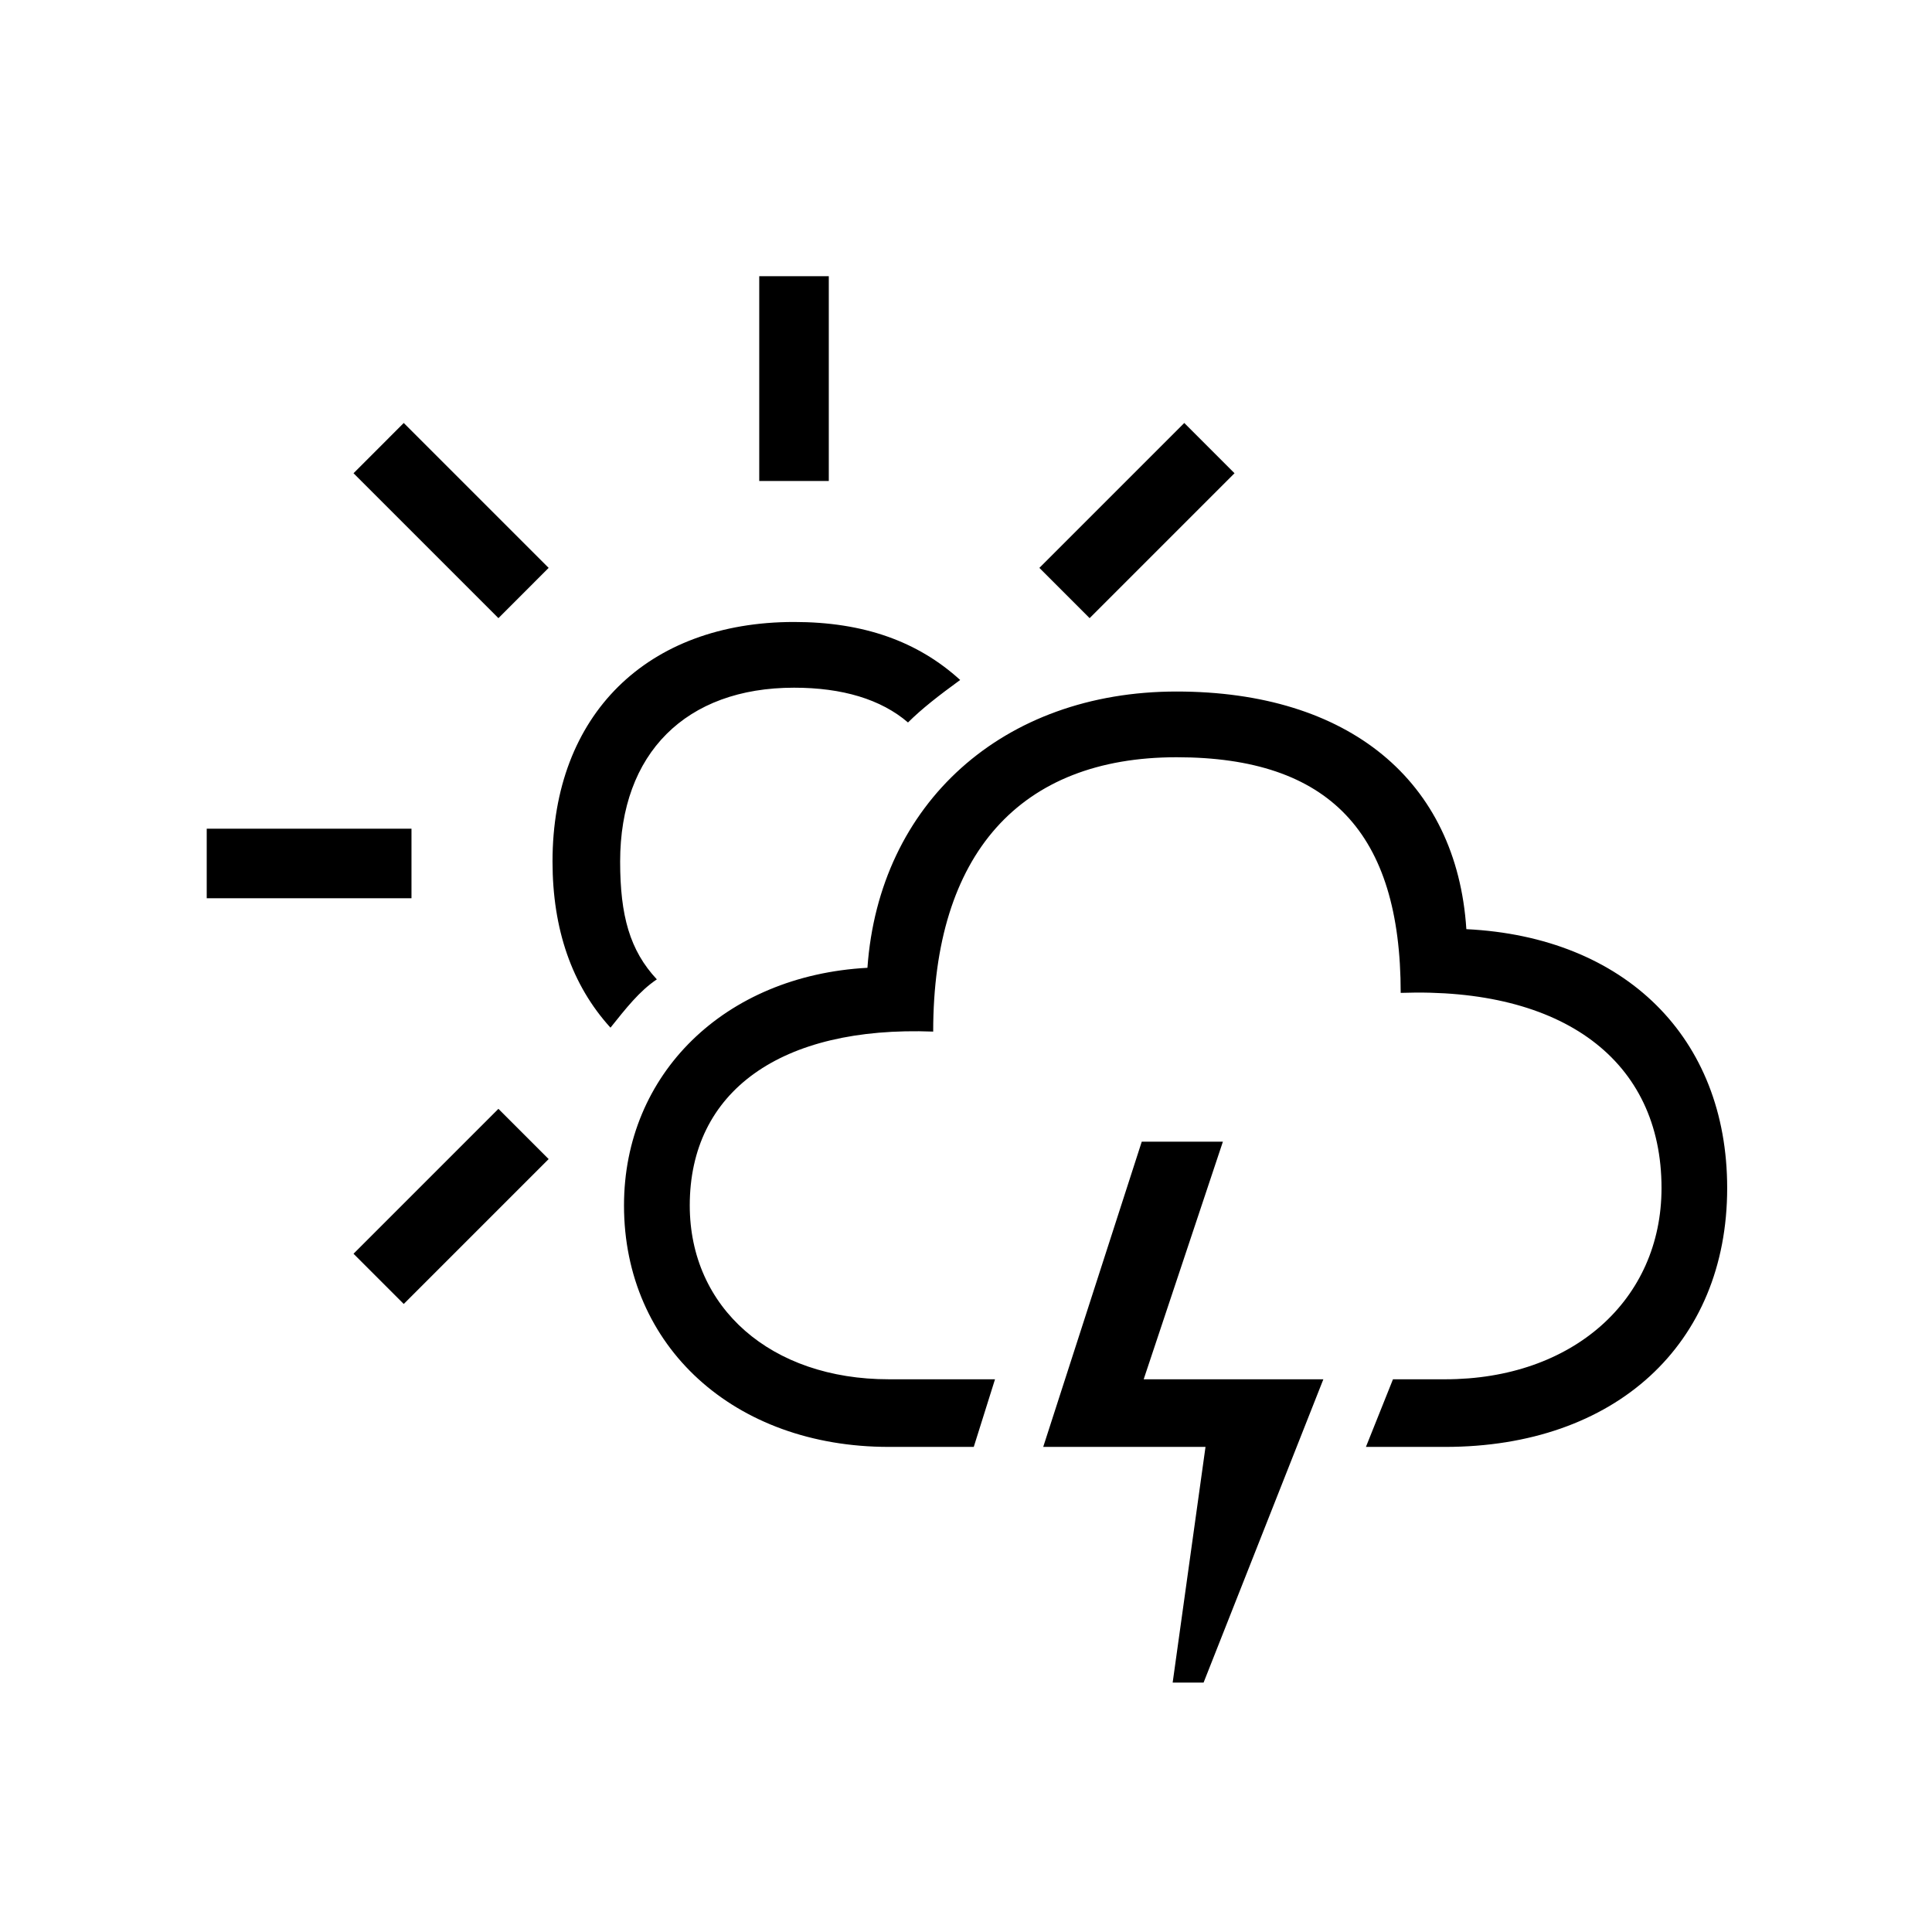 <?xml version="1.0" encoding="utf-8"?>
<!-- Generator: Adobe Illustrator 22.0.1, SVG Export Plug-In . SVG Version: 6.00 Build 0)  -->
<svg version="1.1" id="ICONS" xmlns="http://www.w3.org/2000/svg" x="0px"
     y="0px"
     viewBox="0 0 60 60" style="enable-background:new 0 0 60 60;" xml:space="preserve">
<g>
	<path d="M12.779,27.896H6.42v-2.16h6.359V27.896z M15.479,19.197l-4.5-4.5l1.56-1.561l4.5,4.5L15.479,19.197z M17.039,35.996
		l-4.5,4.5l-1.56-1.56l4.5-4.5L17.039,35.996z M18.959,31.915c-1.2-1.319-1.8-3.06-1.8-5.159c0-4.56,2.94-7.44,7.5-7.44
		c2.16,0,3.84,0.601,5.16,1.801c-0.66,0.48-1.2,0.9-1.62,1.32c-0.84-0.721-2.04-1.08-3.54-1.08c-3.36,0-5.4,2.039-5.4,5.399
		c0,1.68,0.3,2.76,1.14,3.659C19.859,30.776,19.439,31.316,18.959,31.915z M19.379,37.436c0-4.08,3.12-7.14,7.56-7.38
		c0.36-5.1,4.2-8.58,9.6-8.58c5.34,0,8.7,2.76,9,7.38c4.92,0.24,8.1,3.36,8.1,8.04c0,4.859-3.48,8.039-8.759,8.039h-2.46l0.84-2.1
		h1.62c3.959,0,6.72-2.46,6.72-5.939c0-3.96-3.06-6.24-8.1-6.061c0-4.979-2.22-7.318-6.959-7.318c-4.86,0-7.56,2.999-7.56,8.52
		c-4.74-0.181-7.56,1.859-7.56,5.399c0,3.18,2.52,5.399,6.18,5.399h3.3l-0.66,2.1h-2.64C22.799,44.935,19.379,41.816,19.379,37.436z
		 M23.579,14.937V8.578h2.16v6.359H23.579z M32.279,17.636l4.5-4.5l1.56,1.561l-4.5,4.5L32.279,17.636z M36.418,52.255l1.02-7.32
		h-5.04l3.06-9.479h2.52l-2.46,7.379h5.58l-3.72,9.42H36.418z"/>
</g>
</svg>
